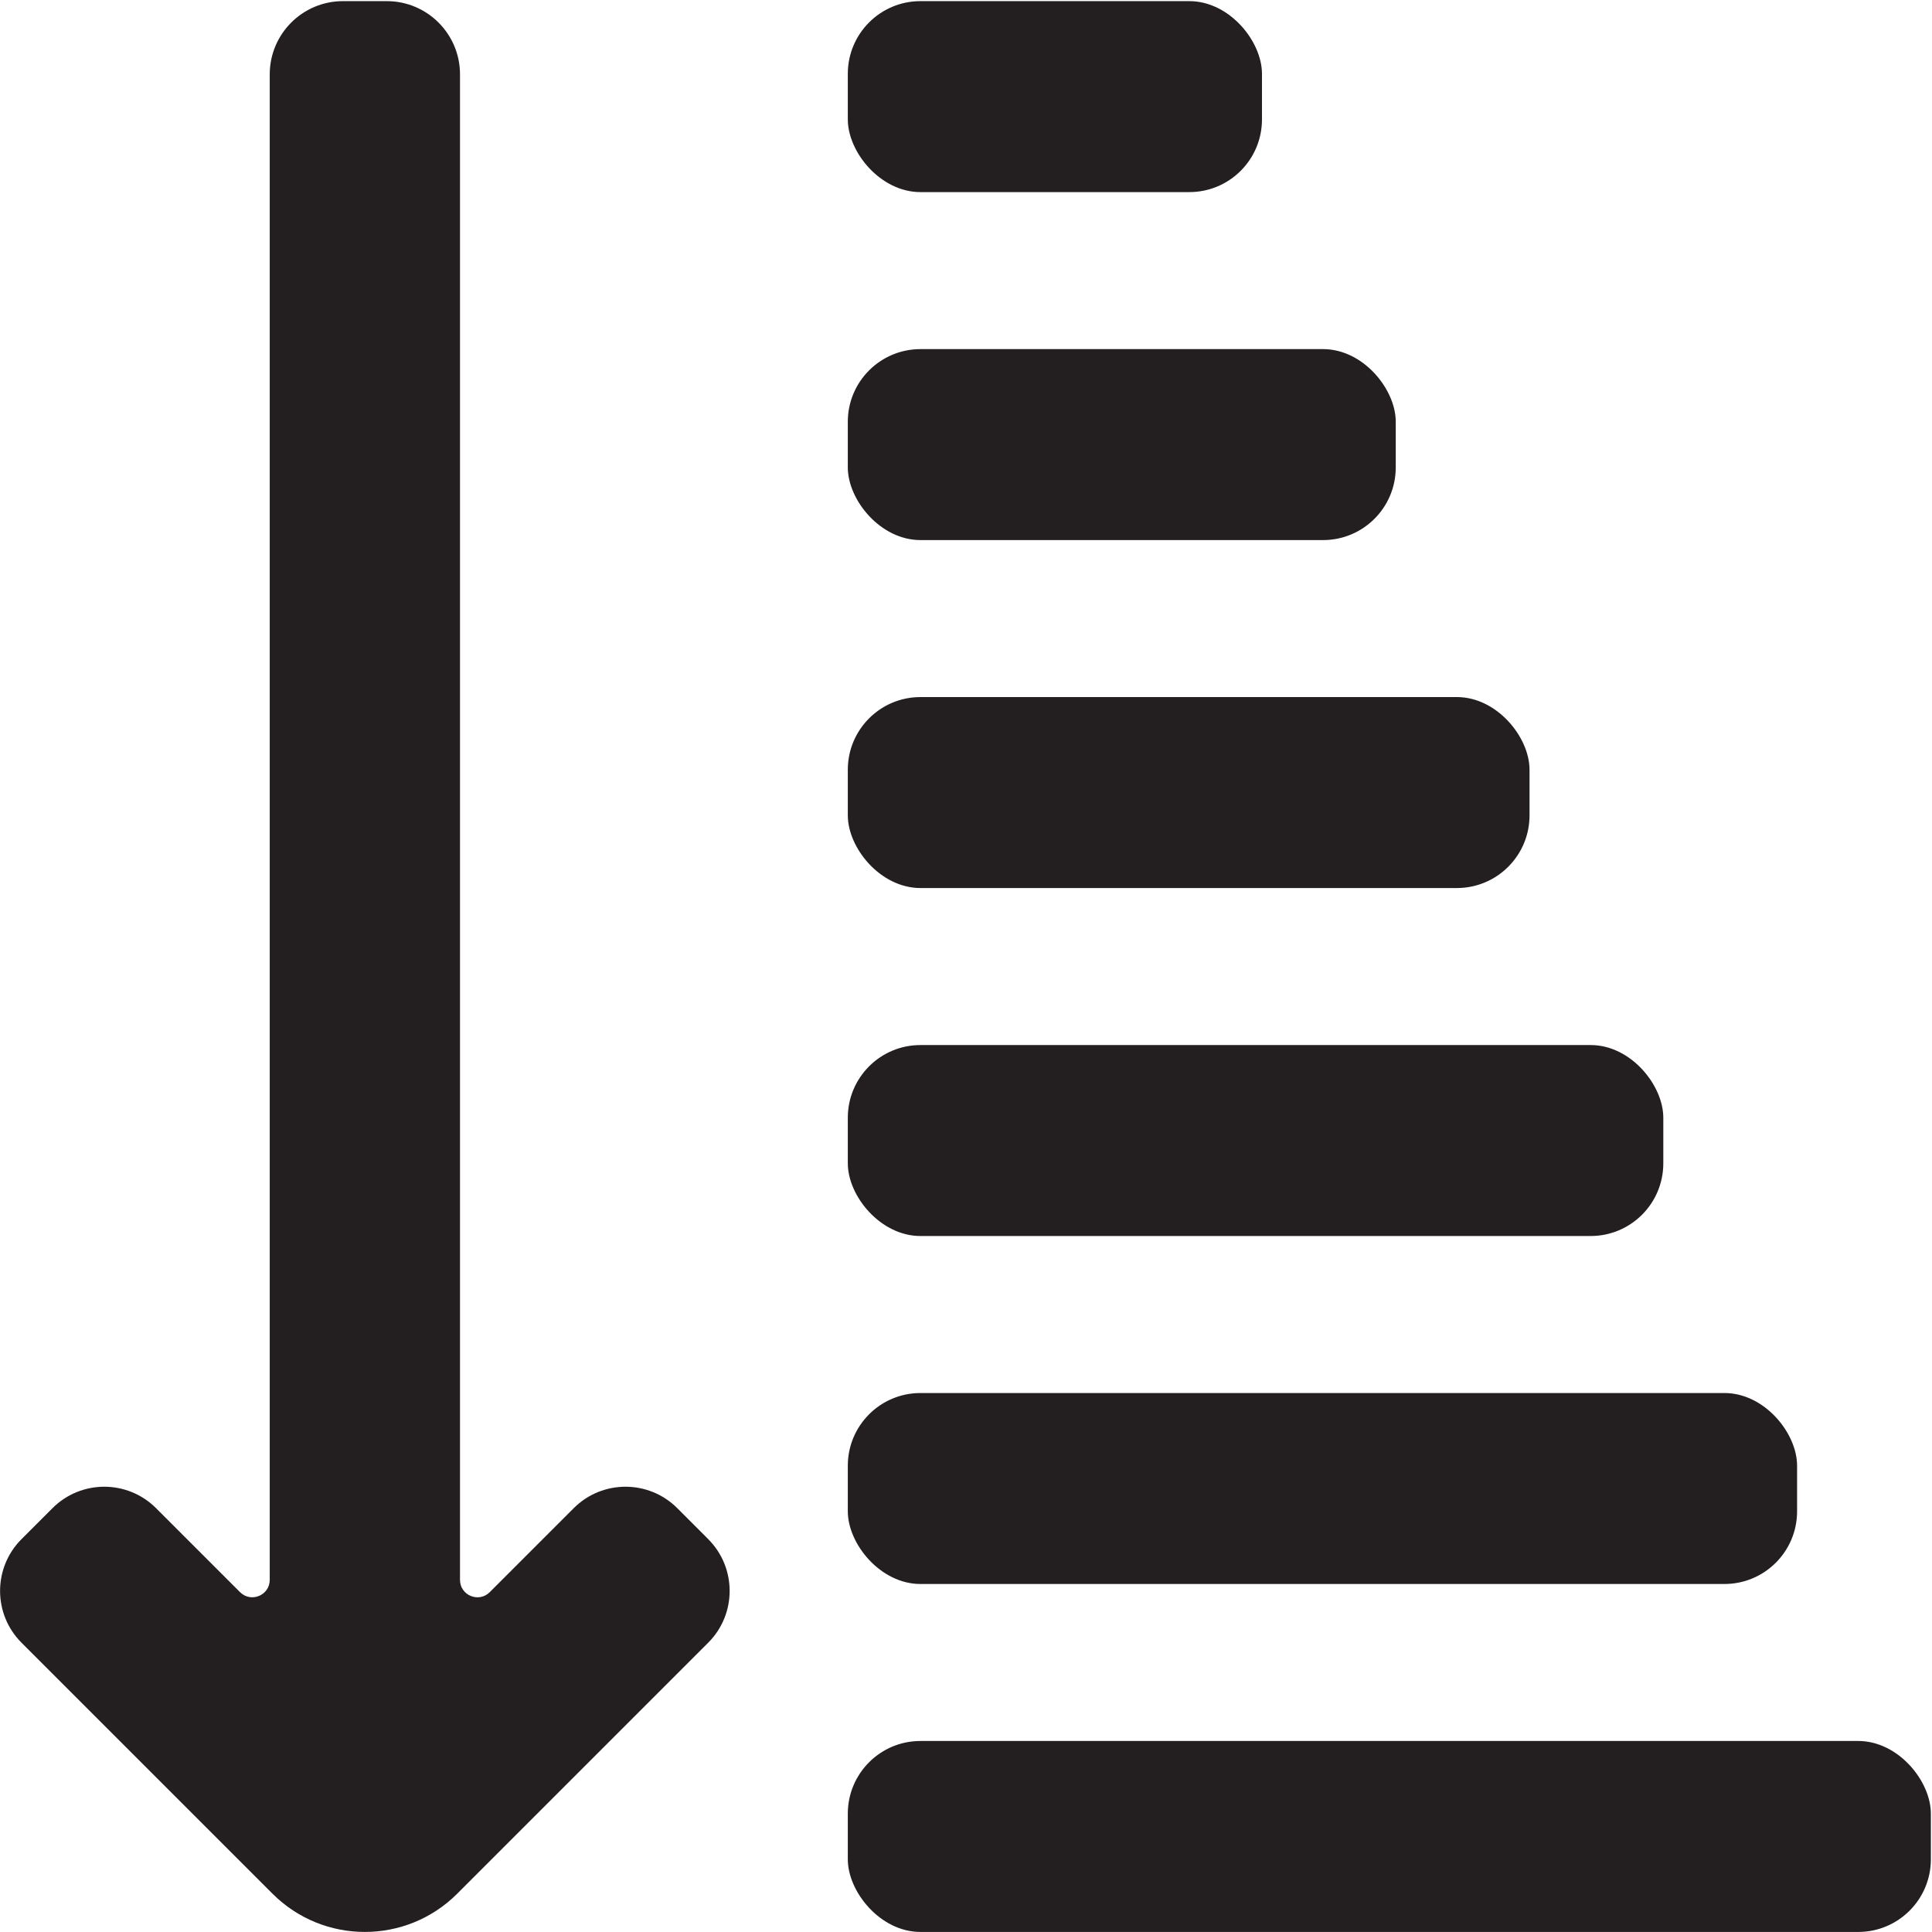 <?xml version="1.0" encoding="UTF-8"?>
<svg id="Layer_106" data-name="Layer 106" xmlns="http://www.w3.org/2000/svg" viewBox="0 0 850.91 850.91">
  <defs>
    <style>
      .cls-1 {
        fill: #231f20;
        stroke-width: 0px;
      }
    </style>
  </defs>
  <g>
    <rect class="cls-1" x="373.4" y="766.78" width="477.01" height="84.11" rx="32" ry="32"/>
    <rect class="cls-1" x="373.4" y="613.53" width="418.09" height="84.11" rx="32" ry="32"/>
    <rect class="cls-1" x="373.4" y="460.27" width="359.17" height="84.11" rx="32" ry="32"/>
    <rect class="cls-1" x="373.4" y="307.01" width="300.25" height="84.11" rx="32" ry="32"/>
    <rect class="cls-1" x="373.4" y="153.76" width="241.33" height="84.11" rx="32" ry="32"/>
    <rect class="cls-1" x="373.4" y=".5" width="182.41" height="84.11" rx="32" ry="32"/>
  </g>
  <path class="cls-1" d="M311.91,677.88c12.6,12.6,12.6,33.02,0,45.62l-91.97,91.97-18.57,18.57c-22.47,22.46-58.89,22.46-81.35,0l-18.57-18.57-91.97-91.97c-12.6-12.6-12.6-33.03,0-45.62l13.63-13.63c12.6-12.6,33.03-12.6,45.62,0l36.98,36.98c4.83,4.83,13.09,1.41,13.09-5.42V32.76c0-17.82,14.45-32.26,32.27-32.26h19.27c17.82,0,32.26,14.44,32.26,32.26v663.06c0,6.83,8.25,10.25,13.09,5.42l36.99-36.99c12.6-12.6,33.03-12.6,45.62,0l13.63,13.63Z"/>
</svg>